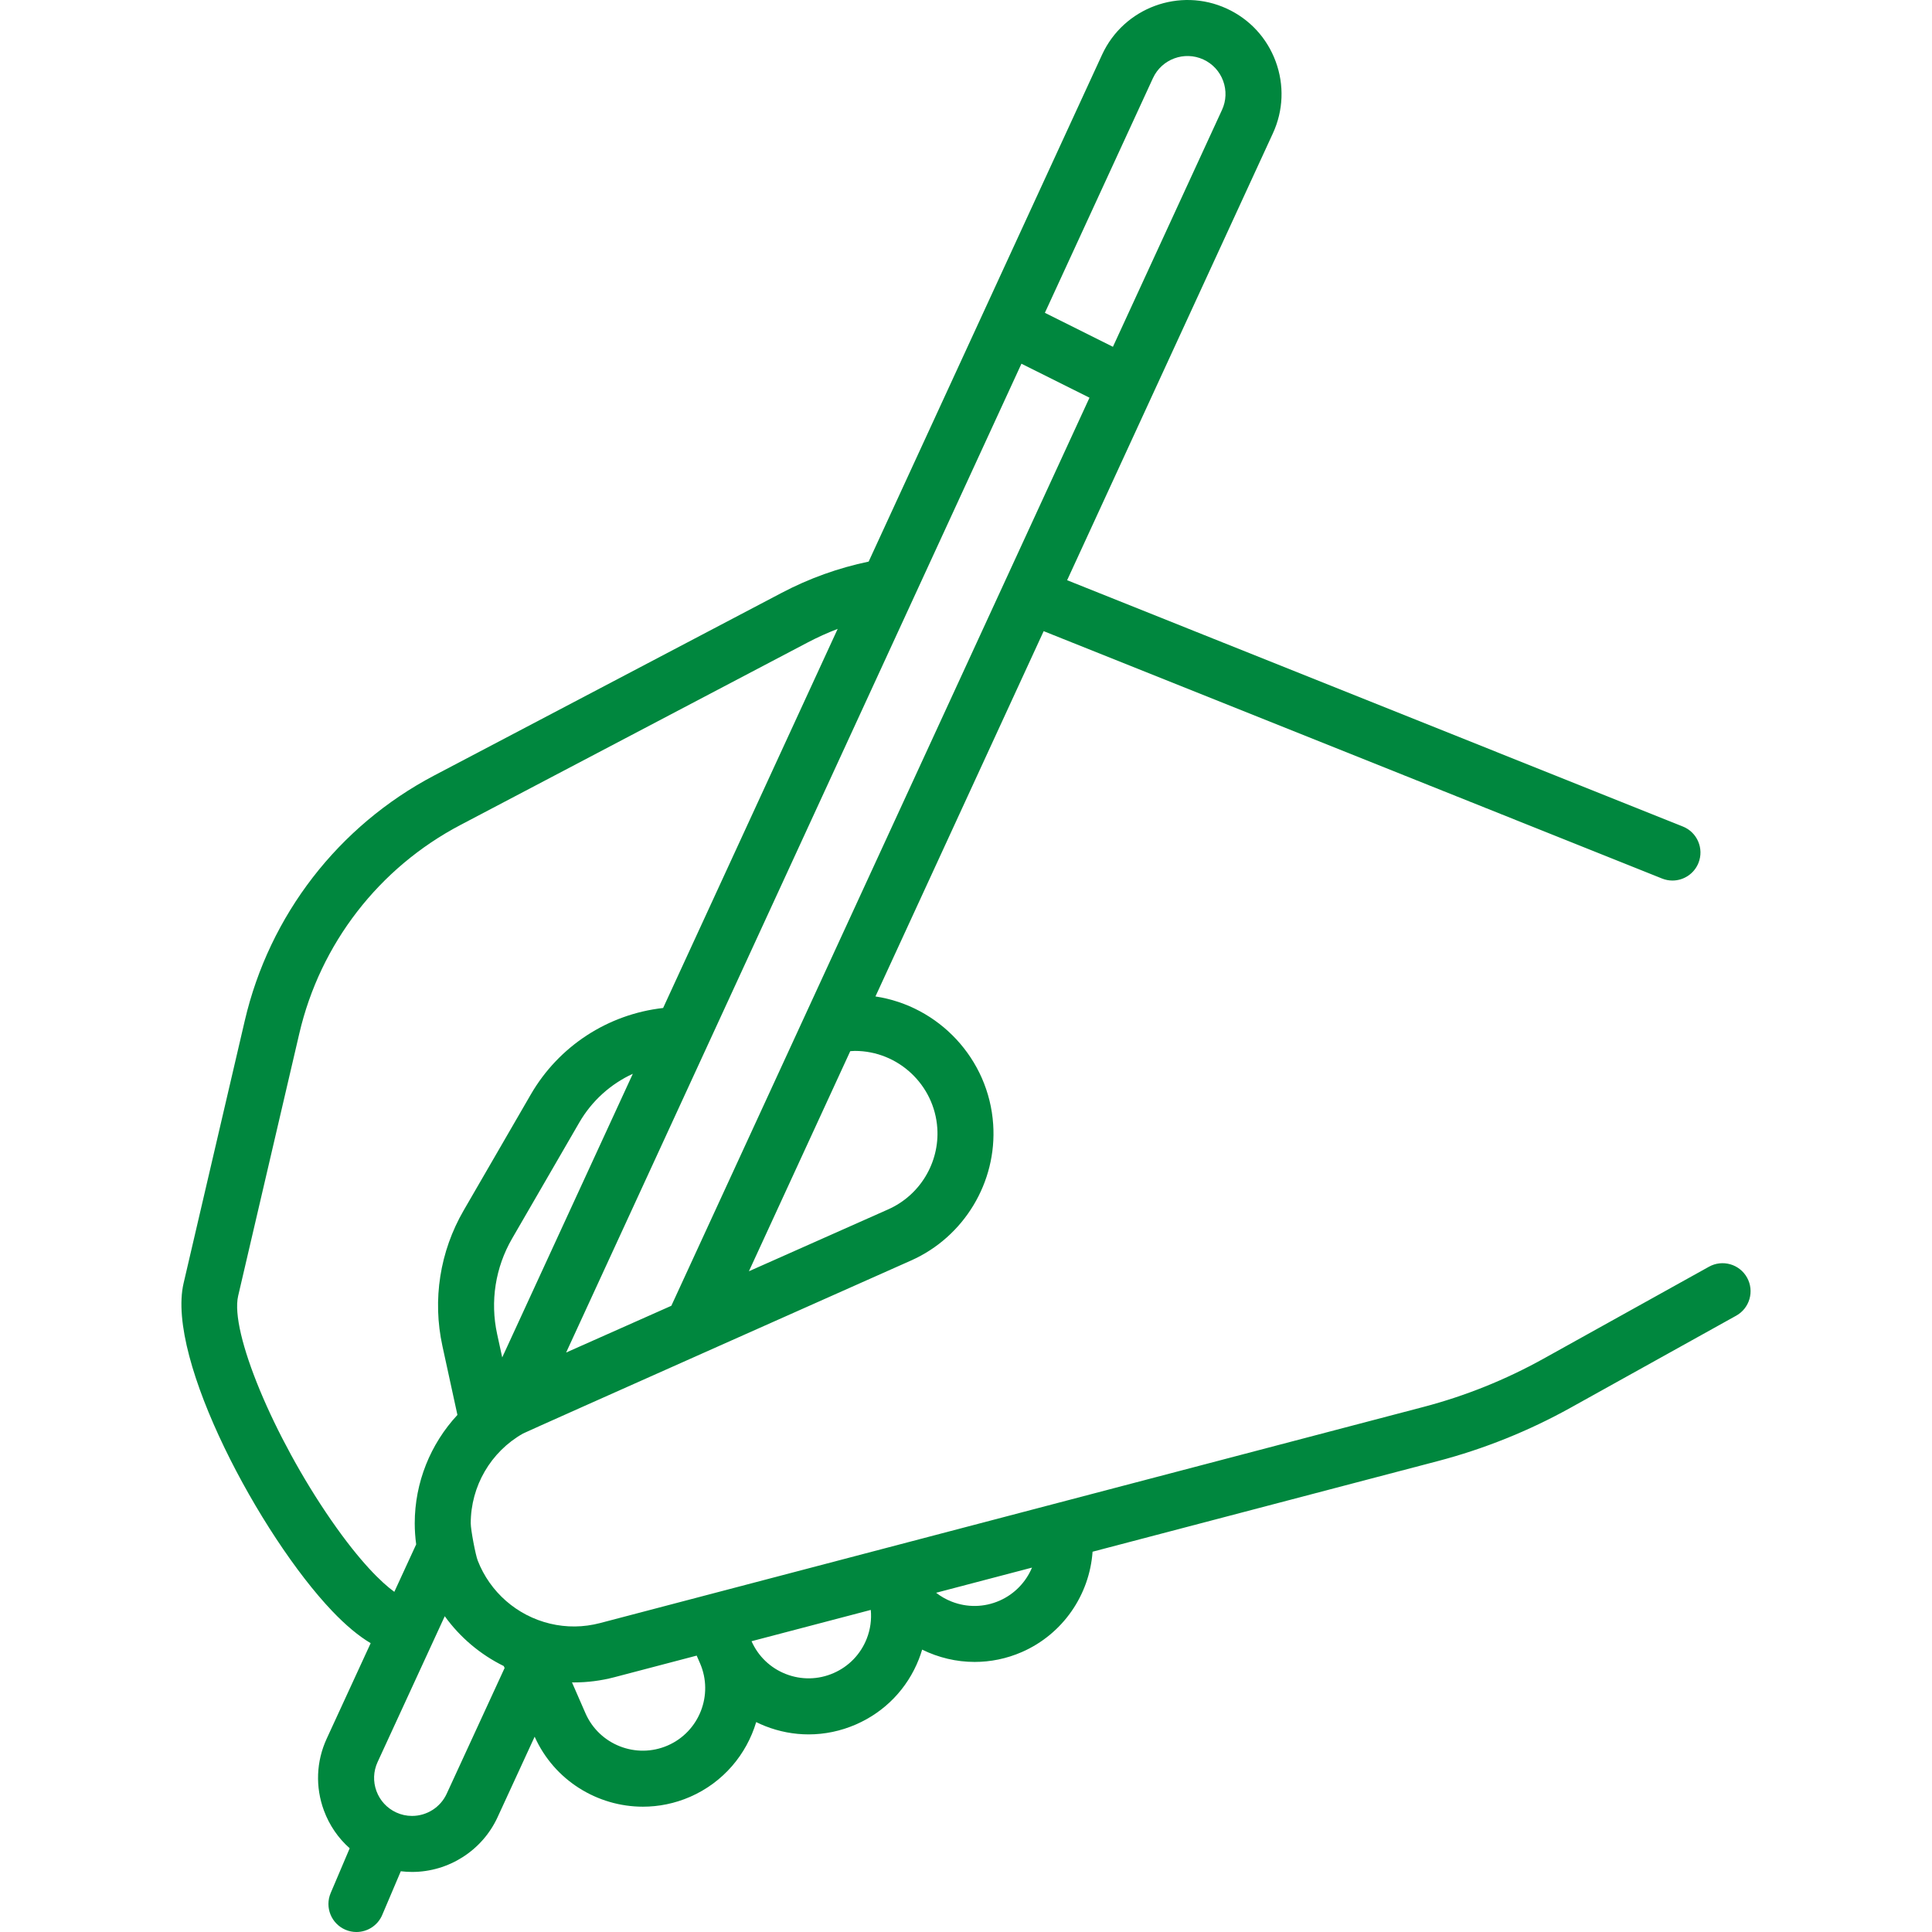 <svg fill="#00873E" height="20px" width="20px" version="1.1" id="Capa_1" xmlns="http://www.w3.org/2000/svg" xmlns:xlink="http://www.w3.org/1999/xlink" viewBox="0 0 448.378 448.378" xml:space="preserve"><g id="SVGRepo_bgCarrier" stroke-width="0"></g><g id="SVGRepo_tracerCarrier" stroke-linecap="round" stroke-linejoin="round"></g><g id="SVGRepo_iconCarrier"> <path d="M405.455,296.506c-1.744-3.137-5.702-4.268-8.84-2.524l-38.438,21.365c-8.765,4.87-18.122,8.63-27.813,11.174 l-191.089,50.157c-3.872,1.013-7.794,1.056-11.654,0.128c-7.632-1.836-13.891-7.298-16.75-14.626 c-0.503-1.28-1.622-7.117-1.622-8.656c0-8.616,4.649-16.598,12.13-20.83c0.726-0.411,90.066-40.158,90.066-40.158 c12.298-5.476,19.955-18.17,19.053-31.585c-1.017-15.233-12.637-27.481-27.324-29.695l39.038-84.778l143.516,57.411 c0.792,0.316,1.608,0.467,2.412,0.467c2.579,0,5.021-1.546,6.037-4.088c1.333-3.333-0.288-7.116-3.621-8.449l-142.899-57.164 L295.41,30.947c2.438-5.295,2.668-11.223,0.646-16.692c-2.021-5.468-6.051-9.822-11.347-12.258 c-10.925-5.029-23.91-0.23-28.942,10.696l-54.169,117.64c-7.028,1.47-13.798,3.896-20.166,7.245l-80.642,42.387 c-22.251,11.695-38.285,32.448-43.989,56.937l-14.193,60.907c-4.128,17.701,17.909,58.698,34.477,76.077 c3.164,3.319,6.134,5.799,8.94,7.462l-10.201,22.152c-2.44,5.294-2.67,11.223-0.646,16.691c1.266,3.422,3.32,6.407,5.978,8.76 l-4.414,10.385c-1.404,3.304,0.136,7.12,3.439,8.524c0.83,0.353,1.691,0.52,2.54,0.52c2.529,0,4.934-1.485,5.985-3.959l4.31-10.14 c0.862,0.103,1.732,0.16,2.613,0.16c8.5,0,16.288-4.981,19.84-12.692l8.61-18.695c4.562,10.169,14.605,16.244,25.131,16.244 c3.664,0,7.387-0.735,10.955-2.29c7.703-3.362,13.089-9.857,15.33-17.345c0.689,0.338,1.392,0.656,2.114,0.94 c3.257,1.278,6.657,1.916,10.053,1.916c3.735,0,7.466-0.771,10.992-2.311c6.732-2.938,11.918-8.323,14.602-15.161 c0.285-0.727,0.532-1.462,0.753-2.202c3.766,1.852,7.933,2.858,12.184,2.858c3.666,0,7.393-0.738,10.963-2.296 c9.506-4.154,15.701-13.253,16.406-23.285l80.102-21.025c10.742-2.82,21.113-6.987,30.828-12.385l38.439-21.366 C406.069,303.601,407.199,299.644,405.455,296.506z M115.376,309.616c-1.654-7.582-0.419-15.461,3.479-22.188l15.58-26.906 c2.92-5.044,7.288-8.955,12.43-11.319l-30.31,65.825L115.376,309.616z M237.056,84.412l15.792,7.885l-97.044,210.748l-24.416,10.849 L237.056,84.412z M198.395,243.896c10.058,0,18.461,7.872,19.133,17.924c0.538,8.001-4.031,15.572-11.365,18.838l-32.357,14.377 l23.522-51.083C197.864,243.92,198.262,243.899,198.395,243.896z M267.576,18.131c2.033-4.417,7.284-6.355,11.7-4.325 c2.141,0.985,3.77,2.745,4.587,4.956c0.817,2.211,0.725,4.607-0.262,6.748l-25.314,54.973l-15.791-7.885L267.576,18.131z M76.859,352.8c-13.437-19.42-23.526-43.738-21.589-52.042l14.194-60.908c4.847-20.808,18.471-38.442,37.377-48.379l80.643-42.387 c2.25-1.183,4.562-2.226,6.924-3.131l-40.511,87.98c-12.822,1.448-24.211,8.846-30.711,20.075l-15.579,26.904 c-5.527,9.54-7.278,20.718-4.931,31.474l3.482,15.989c-6.259,6.74-9.907,15.692-9.907,25.15c0,1.639,0.118,3.278,0.334,4.897 l-5.072,11.012C88.57,367.301,83.568,362.497,76.859,352.8z M103.661,416.308c-1.437,3.117-4.589,5.131-8.033,5.131 c-1.281,0-2.513-0.269-3.666-0.801c-2.143-0.988-3.774-2.75-4.592-4.96c-0.817-2.208-0.725-4.602,0.261-6.741l15.588-33.849 c3.542,4.916,8.246,8.89,13.693,11.57l0.197,0.451L103.661,416.308z M154.968,405.09c-7.334,3.194-15.9-0.167-19.098-7.491 l-3.122-7.153c0.143,0.002,0.286,0.012,0.429,0.012c3.158,0,6.32-0.402,9.392-1.206l19.118-5.018l0.767,1.76 C165.649,393.328,162.288,401.895,154.968,405.09z M201.154,380.296c-1.416,3.606-4.15,6.446-7.701,7.996 c-3.548,1.549-7.489,1.624-11.094,0.208c-3.573-1.403-6.386-4.102-7.942-7.606l27.671-7.263 C202.302,375.869,202,378.142,201.154,380.296z M231.953,371.492c-3.549,1.55-7.49,1.623-11.096,0.208 c-1.313-0.515-2.52-1.209-3.604-2.049l22.255-5.842C238.1,367.159,235.454,369.962,231.953,371.492z"></path> </g></svg>